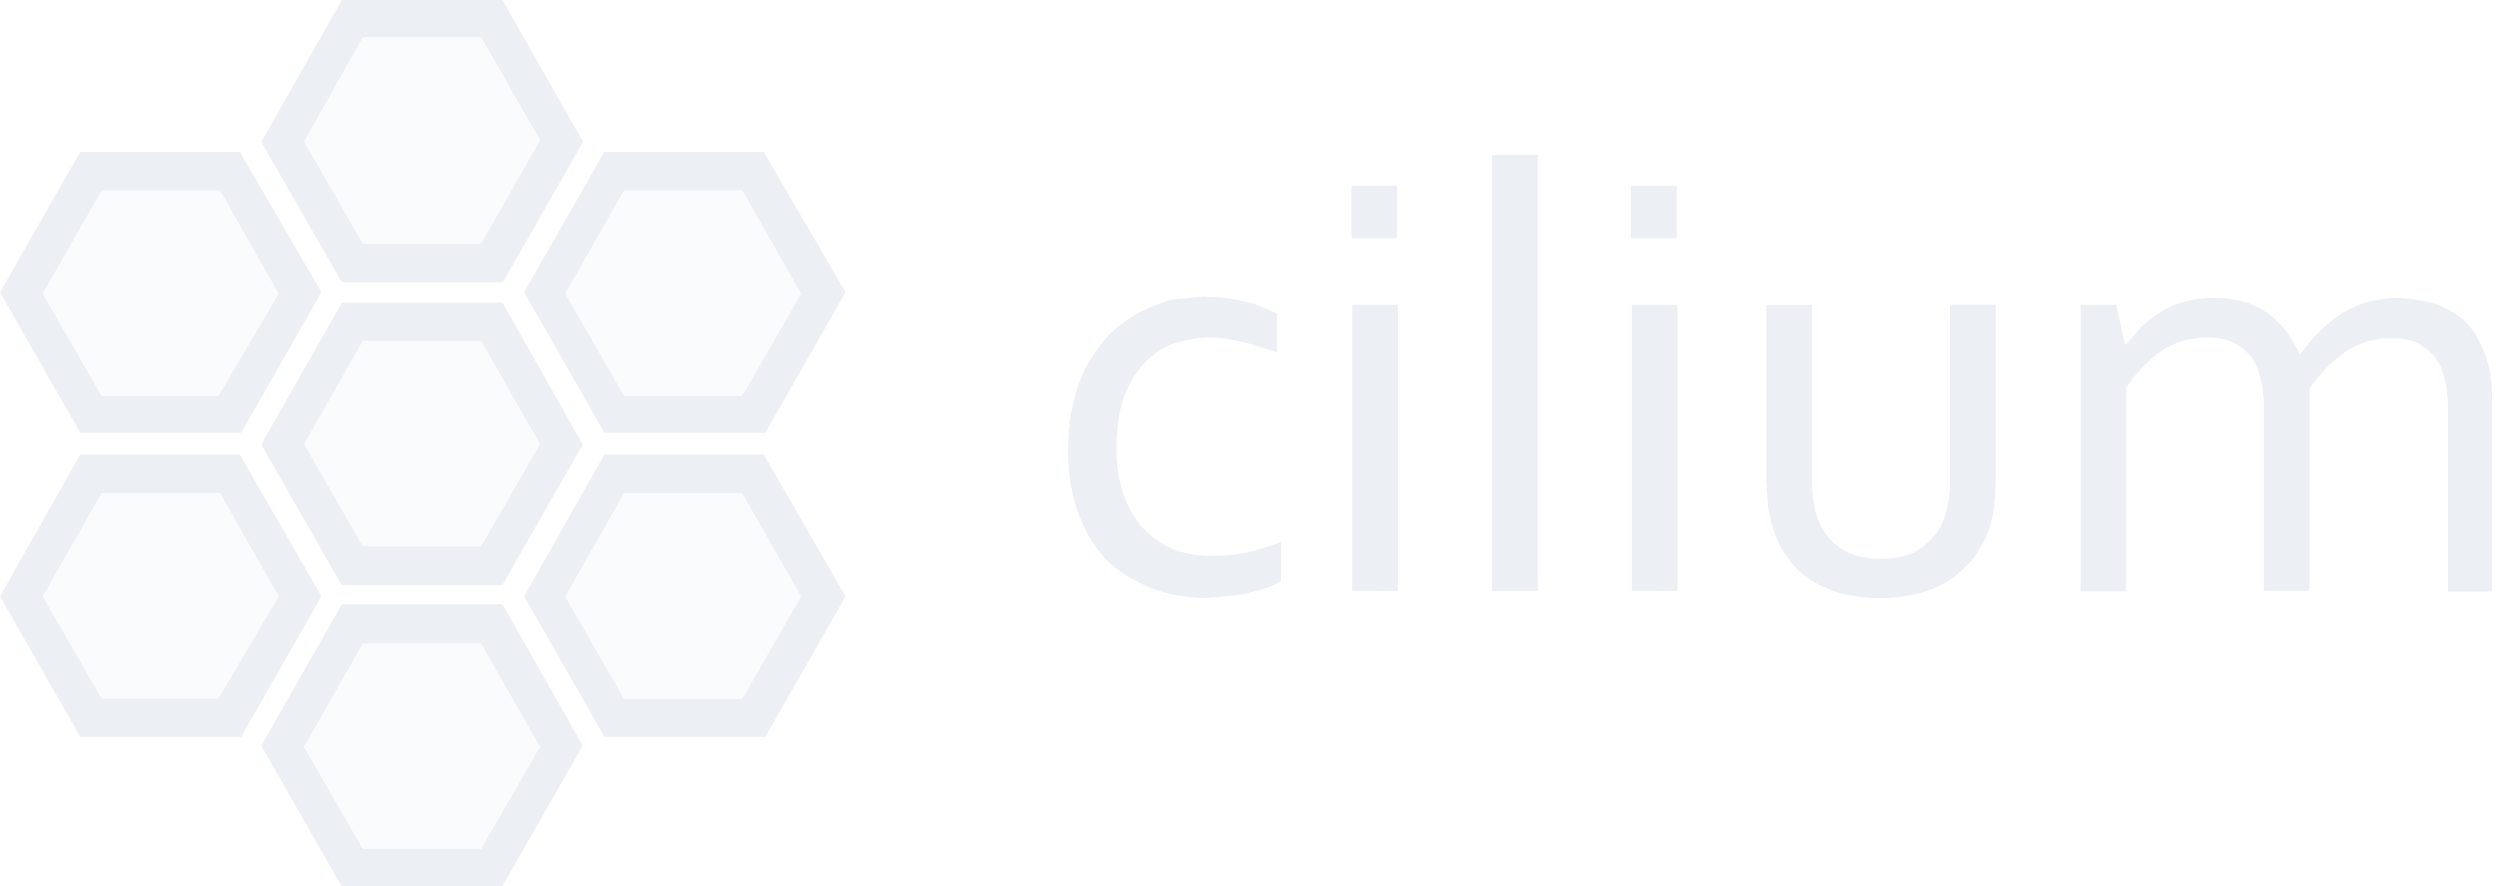 <svg width="158" height="56" viewBox="0 0 158 56" fill="none" xmlns="http://www.w3.org/2000/svg">
<g opacity="0.6">
<path d="M31.756 19.125H21.608L16.512 28.091L21.584 36.966H31.755L36.827 28.091L31.756 19.125ZM30.402 34.533H22.933L19.215 28.068L22.936 21.534H30.405L34.127 28.068L30.402 34.533Z" fill="#E0E5EB"/>
<path opacity="0.2" d="M19.203 28.09L22.925 34.533H30.394L34.139 28.09L30.394 21.467H22.925L19.203 28.09Z" fill="#E0E5EB"/>
<path d="M31.756 38.184H21.608L16.512 47.126L21.584 56.001H31.755L36.827 47.126L31.756 38.184ZM30.402 53.66H22.933L19.215 47.194L22.936 40.661H30.405L34.127 47.194L30.402 53.66Z" fill="#E0E5EB"/>
<path opacity="0.2" d="M19.203 47.125L22.925 53.658H30.394L34.139 47.125L30.394 40.592H22.925L19.203 47.125Z" fill="#E0E5EB"/>
<path d="M31.756 0H21.608L16.512 8.966L21.608 17.841H31.778L36.85 8.966L31.756 0ZM30.402 15.408H22.933L19.215 8.943L22.936 2.343H30.405L34.127 8.876L30.402 15.408Z" fill="#E0E5EB"/>
<path opacity="0.2" d="M19.203 8.965L22.925 15.409H30.394L34.139 8.965L30.394 2.342H22.925L19.203 8.965Z" fill="#E0E5EB"/>
<path d="M48.265 28.723H38.198L33.125 37.689L38.198 46.563H48.368L53.44 37.689L48.265 28.723ZM46.911 44.169H39.443L35.72 37.703L39.443 31.17H46.911L50.633 37.703L46.911 44.169Z" fill="#E0E5EB"/>
<path opacity="0.2" d="M35.695 37.719L39.471 44.184H46.919L50.731 37.719L46.919 31.096H39.471L35.695 37.719Z" fill="#E0E5EB"/>
<path d="M48.265 9.596H38.198L33.125 18.47L38.198 27.345H48.368L53.44 18.47L48.265 9.596ZM46.911 25.026H39.443L35.72 18.56L39.443 12.027H46.911L50.633 18.56L46.911 25.026Z" fill="#E0E5EB"/>
<path opacity="0.2" d="M35.695 18.566L39.411 25.118H46.919L50.731 18.653L46.919 12.029L39.411 12.029L35.695 18.566Z" fill="#E0E5EB"/>
<path d="M15.156 28.723H5.073L0 37.689L5.073 46.563H15.243L20.315 37.689L15.156 28.723ZM13.802 44.154H6.423L2.701 37.689L6.423 31.156H13.892L17.614 37.689L13.802 44.154Z" fill="#E0E5EB"/>
<path opacity="0.2" d="M2.703 37.686L6.425 44.151H13.804L17.616 37.686L13.804 31.062H6.425L2.703 37.686Z" fill="#E0E5EB"/>
<path d="M15.156 9.596H5.073L0 18.47L5.073 27.345H15.243L20.315 18.47L15.156 9.596ZM13.802 25.027H6.423L2.701 18.562L6.423 12.029H13.892L17.614 18.562L13.802 25.027Z" fill="#E0E5EB"/>
<path opacity="0.2" d="M2.703 18.561L6.425 25.026H13.804L17.616 18.561L13.804 11.938H6.425L2.703 18.561Z" fill="#E0E5EB"/>
<path d="M76.199 18.764C77.026 18.769 77.851 18.865 78.659 19.048C79.425 19.214 80.073 19.514 80.702 19.831V22.281C80.002 22.022 79.289 21.8 78.567 21.617C77.848 21.45 77.199 21.332 76.478 21.332C75.758 21.332 75.065 21.45 74.343 21.665C73.621 21.879 73.02 22.281 72.417 22.85C71.861 23.418 71.418 24.131 71.049 25.032C70.724 25.933 70.563 27.048 70.563 28.399C70.563 29.331 70.678 30.263 70.958 31.102C71.208 31.882 71.602 32.606 72.118 33.236C72.628 33.852 73.277 34.303 73.975 34.633C74.741 34.966 75.623 35.13 76.62 35.13C77.339 35.13 78.033 35.084 78.824 34.918C79.548 34.74 80.261 34.518 80.959 34.253V36.719C80.751 36.837 80.473 37.004 80.147 37.123C79.822 37.243 79.428 37.336 78.988 37.456C78.593 37.574 78.176 37.622 77.665 37.668L76.297 37.786C75.136 37.802 73.981 37.61 72.885 37.218C71.859 36.831 70.907 36.261 70.076 35.534C69.26 34.709 68.626 33.715 68.219 32.617C67.763 31.432 67.5 30.101 67.5 28.468C67.5 27.282 67.615 26.215 67.895 25.268C68.103 24.336 68.451 23.466 68.894 22.752C69.336 22.038 69.806 21.401 70.379 20.888C70.928 20.4 71.536 19.986 72.188 19.655C72.837 19.323 73.51 19.087 74.16 18.92L76.203 18.731L76.199 18.764ZM85.412 15.064V11.743H88.3V15.064H85.412ZM85.458 37.333V19.262H88.346V37.347L85.458 37.333ZM94.301 37.348V9.799H97.189V37.347L94.301 37.348ZM103.082 15.064V11.743H105.97V15.064H103.082ZM103.127 37.333V19.262H106.015V37.347L103.127 37.333ZM118.856 37.799C118.028 37.8 117.202 37.705 116.395 37.514C115.723 37.319 115.076 37.041 114.469 36.685C113.913 36.281 113.425 35.902 113.056 35.334C112.652 34.835 112.343 34.264 112.144 33.65C111.981 33.184 111.866 32.718 111.749 32.133L111.633 30.331V19.281H114.521V30.331C114.521 31.352 114.637 32.195 114.916 32.847C115.194 33.63 115.682 34.199 116.33 34.649C116.977 35.099 117.862 35.314 118.859 35.314C119.95 35.314 120.832 35.101 121.504 34.579C122.154 34.082 122.663 33.464 122.917 32.611C123.125 31.995 123.242 31.213 123.242 30.313V19.254H126.13V30.353C126.131 30.916 126.092 31.479 126.015 32.037C125.97 32.531 125.86 33.017 125.69 33.483C125.481 34.099 125.133 34.668 124.778 35.214C124.382 35.711 123.896 36.146 123.364 36.566C122.808 36.969 122.157 37.23 121.391 37.466C120.566 37.69 119.716 37.802 118.862 37.799H118.856ZM145.964 37.333H143.076V25.698C143.079 25.016 142.985 24.337 142.798 23.682C142.635 23.114 142.403 22.662 142.079 22.331C141.752 21.988 141.356 21.721 140.919 21.548C140.463 21.382 140.007 21.335 139.434 21.335C138.39 21.335 137.462 21.62 136.626 22.165C135.814 22.733 135.024 23.516 134.376 24.513V37.367H131.499V19.262H133.748L134.305 21.778H134.35L135.394 20.593C135.79 20.261 136.206 19.928 136.648 19.661C137.122 19.371 137.64 19.162 138.18 19.045C138.737 18.878 139.34 18.832 140.004 18.832C141.327 18.832 142.418 19.164 143.3 19.764C144.181 20.428 144.832 21.281 145.342 22.396H145.388C146.154 21.281 147.083 20.38 148.078 19.764C149.074 19.147 150.282 18.832 151.583 18.832C152.187 18.832 152.837 18.95 153.556 19.116C154.275 19.282 154.879 19.613 155.482 20.048C156.085 20.483 156.526 21.163 156.896 22.016C157.291 22.845 157.499 23.914 157.499 25.265V37.384H154.714V25.74C154.717 25.058 154.623 24.379 154.436 23.724C154.274 23.156 154.041 22.704 153.717 22.373C153.39 22.03 152.995 21.763 152.558 21.59C152.102 21.424 151.646 21.377 151.073 21.377C150.028 21.377 149.1 21.662 148.264 22.207C147.452 22.775 146.662 23.558 145.966 24.555L145.964 37.333Z" fill="#E0E5EB"/>
</g>
</svg>
